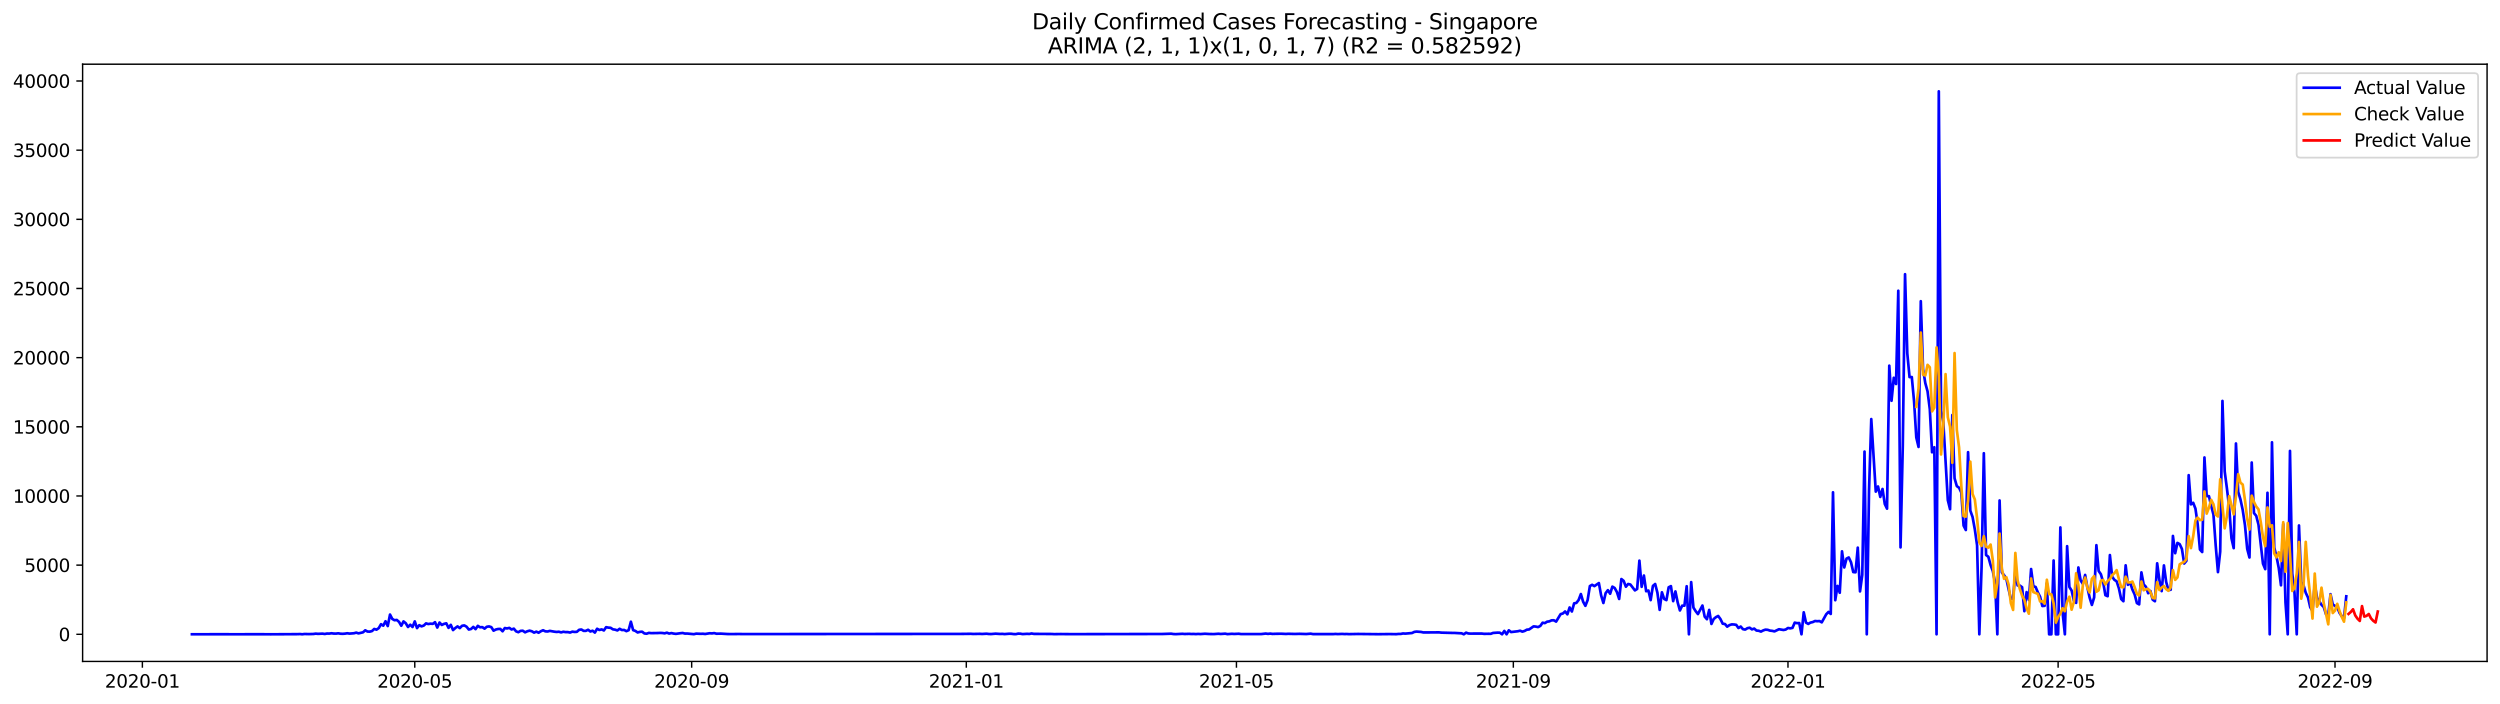 <?xml version="1.0" encoding="utf-8" standalone="no"?>
<!DOCTYPE svg PUBLIC "-//W3C//DTD SVG 1.1//EN"
  "http://www.w3.org/Graphics/SVG/1.1/DTD/svg11.dtd">
<svg xmlns:xlink="http://www.w3.org/1999/xlink" width="1392.412pt" height="392.274pt" viewBox="0 0 1392.412 392.274" xmlns="http://www.w3.org/2000/svg" version="1.1">
 <defs>
  <style type="text/css">*{stroke-linejoin: round; stroke-linecap: butt}</style>
 </defs>
 <g id="figure_1">
  <g id="patch_1">
   <path d="M 0 392.274 
L 1392.412 392.274 
L 1392.412 0 
L 0 0 
z
" style="fill: #ffffff"/>
  </g>
  <g id="axes_1">
   <g id="patch_2">
    <path d="M 46.013 368.396 
L 1385.213 368.396 
L 1385.213 35.755 
L 46.013 35.755 
z
" style="fill: #ffffff"/>
   </g>
   <g id="matplotlib.axis_1">
    <g id="xtick_1">
     <g id="line2d_1">
      <defs>
       <path id="me23652fc75" d="M 0 0 
L 0 3.5 
" style="stroke: #000000; stroke-width: 0.8"/>
      </defs>
      <g>
       <use xlink:href="#me23652fc75" x="79.301" y="368.396" style="stroke: #000000; stroke-width: 0.8"/>
      </g>
     </g>
     <g id="text_1">
      <!-- 2020-01 -->
      <g transform="translate(58.41 382.994)scale(0.1 -0.1)">
       <defs>
        <path id="DejaVuSans-32" d="M 1228 531 
L 3431 531 
L 3431 0 
L 469 0 
L 469 531 
Q 828 903 1448 1529 
Q 2069 2156 2228 2338 
Q 2531 2678 2651 2914 
Q 2772 3150 2772 3378 
Q 2772 3750 2511 3984 
Q 2250 4219 1831 4219 
Q 1534 4219 1204 4116 
Q 875 4013 500 3803 
L 500 4441 
Q 881 4594 1212 4672 
Q 1544 4750 1819 4750 
Q 2544 4750 2975 4387 
Q 3406 4025 3406 3419 
Q 3406 3131 3298 2873 
Q 3191 2616 2906 2266 
Q 2828 2175 2409 1742 
Q 1991 1309 1228 531 
z
" transform="scale(0.016)"/>
        <path id="DejaVuSans-30" d="M 2034 4250 
Q 1547 4250 1301 3770 
Q 1056 3291 1056 2328 
Q 1056 1369 1301 889 
Q 1547 409 2034 409 
Q 2525 409 2770 889 
Q 3016 1369 3016 2328 
Q 3016 3291 2770 3770 
Q 2525 4250 2034 4250 
z
M 2034 4750 
Q 2819 4750 3233 4129 
Q 3647 3509 3647 2328 
Q 3647 1150 3233 529 
Q 2819 -91 2034 -91 
Q 1250 -91 836 529 
Q 422 1150 422 2328 
Q 422 3509 836 4129 
Q 1250 4750 2034 4750 
z
" transform="scale(0.016)"/>
        <path id="DejaVuSans-2d" d="M 313 2009 
L 1997 2009 
L 1997 1497 
L 313 1497 
L 313 2009 
z
" transform="scale(0.016)"/>
        <path id="DejaVuSans-31" d="M 794 531 
L 1825 531 
L 1825 4091 
L 703 3866 
L 703 4441 
L 1819 4666 
L 2450 4666 
L 2450 531 
L 3481 531 
L 3481 0 
L 794 0 
L 794 531 
z
" transform="scale(0.016)"/>
       </defs>
       <use xlink:href="#DejaVuSans-32"/>
       <use xlink:href="#DejaVuSans-30" x="63.623"/>
       <use xlink:href="#DejaVuSans-32" x="127.246"/>
       <use xlink:href="#DejaVuSans-30" x="190.869"/>
       <use xlink:href="#DejaVuSans-2d" x="254.492"/>
       <use xlink:href="#DejaVuSans-30" x="290.576"/>
       <use xlink:href="#DejaVuSans-31" x="354.199"/>
      </g>
     </g>
    </g>
    <g id="xtick_2">
     <g id="line2d_2">
      <g>
       <use xlink:href="#me23652fc75" x="231.013" y="368.396" style="stroke: #000000; stroke-width: 0.8"/>
      </g>
     </g>
     <g id="text_2">
      <!-- 2020-05 -->
      <g transform="translate(210.122 382.994)scale(0.1 -0.1)">
       <defs>
        <path id="DejaVuSans-35" d="M 691 4666 
L 3169 4666 
L 3169 4134 
L 1269 4134 
L 1269 2991 
Q 1406 3038 1543 3061 
Q 1681 3084 1819 3084 
Q 2600 3084 3056 2656 
Q 3513 2228 3513 1497 
Q 3513 744 3044 326 
Q 2575 -91 1722 -91 
Q 1428 -91 1123 -41 
Q 819 9 494 109 
L 494 744 
Q 775 591 1075 516 
Q 1375 441 1709 441 
Q 2250 441 2565 725 
Q 2881 1009 2881 1497 
Q 2881 1984 2565 2268 
Q 2250 2553 1709 2553 
Q 1456 2553 1204 2497 
Q 953 2441 691 2322 
L 691 4666 
z
" transform="scale(0.016)"/>
       </defs>
       <use xlink:href="#DejaVuSans-32"/>
       <use xlink:href="#DejaVuSans-30" x="63.623"/>
       <use xlink:href="#DejaVuSans-32" x="127.246"/>
       <use xlink:href="#DejaVuSans-30" x="190.869"/>
       <use xlink:href="#DejaVuSans-2d" x="254.492"/>
       <use xlink:href="#DejaVuSans-30" x="290.576"/>
       <use xlink:href="#DejaVuSans-35" x="354.199"/>
      </g>
     </g>
    </g>
    <g id="xtick_3">
     <g id="line2d_3">
      <g>
       <use xlink:href="#me23652fc75" x="385.232" y="368.396" style="stroke: #000000; stroke-width: 0.8"/>
      </g>
     </g>
     <g id="text_3">
      <!-- 2020-09 -->
      <g transform="translate(364.341 382.994)scale(0.1 -0.1)">
       <defs>
        <path id="DejaVuSans-39" d="M 703 97 
L 703 672 
Q 941 559 1184 500 
Q 1428 441 1663 441 
Q 2288 441 2617 861 
Q 2947 1281 2994 2138 
Q 2813 1869 2534 1725 
Q 2256 1581 1919 1581 
Q 1219 1581 811 2004 
Q 403 2428 403 3163 
Q 403 3881 828 4315 
Q 1253 4750 1959 4750 
Q 2769 4750 3195 4129 
Q 3622 3509 3622 2328 
Q 3622 1225 3098 567 
Q 2575 -91 1691 -91 
Q 1453 -91 1209 -44 
Q 966 3 703 97 
z
M 1959 2075 
Q 2384 2075 2632 2365 
Q 2881 2656 2881 3163 
Q 2881 3666 2632 3958 
Q 2384 4250 1959 4250 
Q 1534 4250 1286 3958 
Q 1038 3666 1038 3163 
Q 1038 2656 1286 2365 
Q 1534 2075 1959 2075 
z
" transform="scale(0.016)"/>
       </defs>
       <use xlink:href="#DejaVuSans-32"/>
       <use xlink:href="#DejaVuSans-30" x="63.623"/>
       <use xlink:href="#DejaVuSans-32" x="127.246"/>
       <use xlink:href="#DejaVuSans-30" x="190.869"/>
       <use xlink:href="#DejaVuSans-2d" x="254.492"/>
       <use xlink:href="#DejaVuSans-30" x="290.576"/>
       <use xlink:href="#DejaVuSans-39" x="354.199"/>
      </g>
     </g>
    </g>
    <g id="xtick_4">
     <g id="line2d_4">
      <g>
       <use xlink:href="#me23652fc75" x="538.198" y="368.396" style="stroke: #000000; stroke-width: 0.8"/>
      </g>
     </g>
     <g id="text_4">
      <!-- 2021-01 -->
      <g transform="translate(517.306 382.994)scale(0.1 -0.1)">
       <use xlink:href="#DejaVuSans-32"/>
       <use xlink:href="#DejaVuSans-30" x="63.623"/>
       <use xlink:href="#DejaVuSans-32" x="127.246"/>
       <use xlink:href="#DejaVuSans-31" x="190.869"/>
       <use xlink:href="#DejaVuSans-2d" x="254.492"/>
       <use xlink:href="#DejaVuSans-30" x="290.576"/>
       <use xlink:href="#DejaVuSans-31" x="354.199"/>
      </g>
     </g>
    </g>
    <g id="xtick_5">
     <g id="line2d_5">
      <g>
       <use xlink:href="#me23652fc75" x="688.655" y="368.396" style="stroke: #000000; stroke-width: 0.8"/>
      </g>
     </g>
     <g id="text_5">
      <!-- 2021-05 -->
      <g transform="translate(667.764 382.994)scale(0.1 -0.1)">
       <use xlink:href="#DejaVuSans-32"/>
       <use xlink:href="#DejaVuSans-30" x="63.623"/>
       <use xlink:href="#DejaVuSans-32" x="127.246"/>
       <use xlink:href="#DejaVuSans-31" x="190.869"/>
       <use xlink:href="#DejaVuSans-2d" x="254.492"/>
       <use xlink:href="#DejaVuSans-30" x="290.576"/>
       <use xlink:href="#DejaVuSans-35" x="354.199"/>
      </g>
     </g>
    </g>
    <g id="xtick_6">
     <g id="line2d_6">
      <g>
       <use xlink:href="#me23652fc75" x="842.875" y="368.396" style="stroke: #000000; stroke-width: 0.8"/>
      </g>
     </g>
     <g id="text_6">
      <!-- 2021-09 -->
      <g transform="translate(821.983 382.994)scale(0.1 -0.1)">
       <use xlink:href="#DejaVuSans-32"/>
       <use xlink:href="#DejaVuSans-30" x="63.623"/>
       <use xlink:href="#DejaVuSans-32" x="127.246"/>
       <use xlink:href="#DejaVuSans-31" x="190.869"/>
       <use xlink:href="#DejaVuSans-2d" x="254.492"/>
       <use xlink:href="#DejaVuSans-30" x="290.576"/>
       <use xlink:href="#DejaVuSans-39" x="354.199"/>
      </g>
     </g>
    </g>
    <g id="xtick_7">
     <g id="line2d_7">
      <g>
       <use xlink:href="#me23652fc75" x="995.84" y="368.396" style="stroke: #000000; stroke-width: 0.8"/>
      </g>
     </g>
     <g id="text_7">
      <!-- 2022-01 -->
      <g transform="translate(974.949 382.994)scale(0.1 -0.1)">
       <use xlink:href="#DejaVuSans-32"/>
       <use xlink:href="#DejaVuSans-30" x="63.623"/>
       <use xlink:href="#DejaVuSans-32" x="127.246"/>
       <use xlink:href="#DejaVuSans-32" x="190.869"/>
       <use xlink:href="#DejaVuSans-2d" x="254.492"/>
       <use xlink:href="#DejaVuSans-30" x="290.576"/>
       <use xlink:href="#DejaVuSans-31" x="354.199"/>
      </g>
     </g>
    </g>
    <g id="xtick_8">
     <g id="line2d_8">
      <g>
       <use xlink:href="#me23652fc75" x="1146.298" y="368.396" style="stroke: #000000; stroke-width: 0.8"/>
      </g>
     </g>
     <g id="text_8">
      <!-- 2022-05 -->
      <g transform="translate(1125.407 382.994)scale(0.1 -0.1)">
       <use xlink:href="#DejaVuSans-32"/>
       <use xlink:href="#DejaVuSans-30" x="63.623"/>
       <use xlink:href="#DejaVuSans-32" x="127.246"/>
       <use xlink:href="#DejaVuSans-32" x="190.869"/>
       <use xlink:href="#DejaVuSans-2d" x="254.492"/>
       <use xlink:href="#DejaVuSans-30" x="290.576"/>
       <use xlink:href="#DejaVuSans-35" x="354.199"/>
      </g>
     </g>
    </g>
    <g id="xtick_9">
     <g id="line2d_9">
      <g>
       <use xlink:href="#me23652fc75" x="1300.517" y="368.396" style="stroke: #000000; stroke-width: 0.8"/>
      </g>
     </g>
     <g id="text_9">
      <!-- 2022-09 -->
      <g transform="translate(1279.626 382.994)scale(0.1 -0.1)">
       <use xlink:href="#DejaVuSans-32"/>
       <use xlink:href="#DejaVuSans-30" x="63.623"/>
       <use xlink:href="#DejaVuSans-32" x="127.246"/>
       <use xlink:href="#DejaVuSans-32" x="190.869"/>
       <use xlink:href="#DejaVuSans-2d" x="254.492"/>
       <use xlink:href="#DejaVuSans-30" x="290.576"/>
       <use xlink:href="#DejaVuSans-39" x="354.199"/>
      </g>
     </g>
    </g>
   </g>
   <g id="matplotlib.axis_2">
    <g id="ytick_1">
     <g id="line2d_10">
      <defs>
       <path id="mc17cea47cf" d="M 0 0 
L -3.5 0 
" style="stroke: #000000; stroke-width: 0.8"/>
      </defs>
      <g>
       <use xlink:href="#mc17cea47cf" x="46.013" y="353.276" style="stroke: #000000; stroke-width: 0.8"/>
      </g>
     </g>
     <g id="text_10">
      <!-- 0 -->
      <g transform="translate(32.65 357.075)scale(0.1 -0.1)">
       <use xlink:href="#DejaVuSans-30"/>
      </g>
     </g>
    </g>
    <g id="ytick_2">
     <g id="line2d_11">
      <g>
       <use xlink:href="#mc17cea47cf" x="46.013" y="314.755" style="stroke: #000000; stroke-width: 0.8"/>
      </g>
     </g>
     <g id="text_11">
      <!-- 5000 -->
      <g transform="translate(13.562 318.554)scale(0.1 -0.1)">
       <use xlink:href="#DejaVuSans-35"/>
       <use xlink:href="#DejaVuSans-30" x="63.623"/>
       <use xlink:href="#DejaVuSans-30" x="127.246"/>
       <use xlink:href="#DejaVuSans-30" x="190.869"/>
      </g>
     </g>
    </g>
    <g id="ytick_3">
     <g id="line2d_12">
      <g>
       <use xlink:href="#mc17cea47cf" x="46.013" y="276.235" style="stroke: #000000; stroke-width: 0.8"/>
      </g>
     </g>
     <g id="text_12">
      <!-- 10000 -->
      <g transform="translate(7.2 280.034)scale(0.1 -0.1)">
       <use xlink:href="#DejaVuSans-31"/>
       <use xlink:href="#DejaVuSans-30" x="63.623"/>
       <use xlink:href="#DejaVuSans-30" x="127.246"/>
       <use xlink:href="#DejaVuSans-30" x="190.869"/>
       <use xlink:href="#DejaVuSans-30" x="254.492"/>
      </g>
     </g>
    </g>
    <g id="ytick_4">
     <g id="line2d_13">
      <g>
       <use xlink:href="#mc17cea47cf" x="46.013" y="237.715" style="stroke: #000000; stroke-width: 0.8"/>
      </g>
     </g>
     <g id="text_13">
      <!-- 15000 -->
      <g transform="translate(7.2 241.514)scale(0.1 -0.1)">
       <use xlink:href="#DejaVuSans-31"/>
       <use xlink:href="#DejaVuSans-35" x="63.623"/>
       <use xlink:href="#DejaVuSans-30" x="127.246"/>
       <use xlink:href="#DejaVuSans-30" x="190.869"/>
       <use xlink:href="#DejaVuSans-30" x="254.492"/>
      </g>
     </g>
    </g>
    <g id="ytick_5">
     <g id="line2d_14">
      <g>
       <use xlink:href="#mc17cea47cf" x="46.013" y="199.194" style="stroke: #000000; stroke-width: 0.8"/>
      </g>
     </g>
     <g id="text_14">
      <!-- 20000 -->
      <g transform="translate(7.2 202.993)scale(0.1 -0.1)">
       <use xlink:href="#DejaVuSans-32"/>
       <use xlink:href="#DejaVuSans-30" x="63.623"/>
       <use xlink:href="#DejaVuSans-30" x="127.246"/>
       <use xlink:href="#DejaVuSans-30" x="190.869"/>
       <use xlink:href="#DejaVuSans-30" x="254.492"/>
      </g>
     </g>
    </g>
    <g id="ytick_6">
     <g id="line2d_15">
      <g>
       <use xlink:href="#mc17cea47cf" x="46.013" y="160.674" style="stroke: #000000; stroke-width: 0.8"/>
      </g>
     </g>
     <g id="text_15">
      <!-- 25000 -->
      <g transform="translate(7.2 164.473)scale(0.1 -0.1)">
       <use xlink:href="#DejaVuSans-32"/>
       <use xlink:href="#DejaVuSans-35" x="63.623"/>
       <use xlink:href="#DejaVuSans-30" x="127.246"/>
       <use xlink:href="#DejaVuSans-30" x="190.869"/>
       <use xlink:href="#DejaVuSans-30" x="254.492"/>
      </g>
     </g>
    </g>
    <g id="ytick_7">
     <g id="line2d_16">
      <g>
       <use xlink:href="#mc17cea47cf" x="46.013" y="122.154" style="stroke: #000000; stroke-width: 0.8"/>
      </g>
     </g>
     <g id="text_16">
      <!-- 30000 -->
      <g transform="translate(7.2 125.953)scale(0.1 -0.1)">
       <defs>
        <path id="DejaVuSans-33" d="M 2597 2516 
Q 3050 2419 3304 2112 
Q 3559 1806 3559 1356 
Q 3559 666 3084 287 
Q 2609 -91 1734 -91 
Q 1441 -91 1130 -33 
Q 819 25 488 141 
L 488 750 
Q 750 597 1062 519 
Q 1375 441 1716 441 
Q 2309 441 2620 675 
Q 2931 909 2931 1356 
Q 2931 1769 2642 2001 
Q 2353 2234 1838 2234 
L 1294 2234 
L 1294 2753 
L 1863 2753 
Q 2328 2753 2575 2939 
Q 2822 3125 2822 3475 
Q 2822 3834 2567 4026 
Q 2313 4219 1838 4219 
Q 1578 4219 1281 4162 
Q 984 4106 628 3988 
L 628 4550 
Q 988 4650 1302 4700 
Q 1616 4750 1894 4750 
Q 2613 4750 3031 4423 
Q 3450 4097 3450 3541 
Q 3450 3153 3228 2886 
Q 3006 2619 2597 2516 
z
" transform="scale(0.016)"/>
       </defs>
       <use xlink:href="#DejaVuSans-33"/>
       <use xlink:href="#DejaVuSans-30" x="63.623"/>
       <use xlink:href="#DejaVuSans-30" x="127.246"/>
       <use xlink:href="#DejaVuSans-30" x="190.869"/>
       <use xlink:href="#DejaVuSans-30" x="254.492"/>
      </g>
     </g>
    </g>
    <g id="ytick_8">
     <g id="line2d_17">
      <g>
       <use xlink:href="#mc17cea47cf" x="46.013" y="83.633" style="stroke: #000000; stroke-width: 0.8"/>
      </g>
     </g>
     <g id="text_17">
      <!-- 35000 -->
      <g transform="translate(7.2 87.432)scale(0.1 -0.1)">
       <use xlink:href="#DejaVuSans-33"/>
       <use xlink:href="#DejaVuSans-35" x="63.623"/>
       <use xlink:href="#DejaVuSans-30" x="127.246"/>
       <use xlink:href="#DejaVuSans-30" x="190.869"/>
       <use xlink:href="#DejaVuSans-30" x="254.492"/>
      </g>
     </g>
    </g>
    <g id="ytick_9">
     <g id="line2d_18">
      <g>
       <use xlink:href="#mc17cea47cf" x="46.013" y="45.113" style="stroke: #000000; stroke-width: 0.8"/>
      </g>
     </g>
     <g id="text_18">
      <!-- 40000 -->
      <g transform="translate(7.2 48.912)scale(0.1 -0.1)">
       <defs>
        <path id="DejaVuSans-34" d="M 2419 4116 
L 825 1625 
L 2419 1625 
L 2419 4116 
z
M 2253 4666 
L 3047 4666 
L 3047 1625 
L 3713 1625 
L 3713 1100 
L 3047 1100 
L 3047 0 
L 2419 0 
L 2419 1100 
L 313 1100 
L 313 1709 
L 2253 4666 
z
" transform="scale(0.016)"/>
       </defs>
       <use xlink:href="#DejaVuSans-34"/>
       <use xlink:href="#DejaVuSans-30" x="63.623"/>
       <use xlink:href="#DejaVuSans-30" x="127.246"/>
       <use xlink:href="#DejaVuSans-30" x="190.869"/>
       <use xlink:href="#DejaVuSans-30" x="254.492"/>
      </g>
     </g>
    </g>
   </g>
   <g id="line2d_19">
    <path d="M 106.885 353.268 
L 123.185 353.245 
L 126.946 353.252 
L 130.708 353.26 
L 145.753 353.245 
L 150.769 353.276 
L 165.815 353.198 
L 167.068 353.137 
L 168.322 353.276 
L 169.576 353.106 
L 172.084 353.168 
L 174.591 353.098 
L 175.845 352.913 
L 177.099 353.029 
L 179.607 352.913 
L 180.86 353.098 
L 182.114 352.859 
L 183.368 352.898 
L 184.622 352.713 
L 185.876 352.875 
L 187.129 352.898 
L 188.383 352.736 
L 189.637 352.952 
L 190.891 353.006 
L 192.145 352.913 
L 193.398 352.705 
L 194.652 352.898 
L 197.16 352.698 
L 198.414 352.351 
L 199.668 352.767 
L 202.175 352.182 
L 203.429 351.064 
L 204.683 351.75 
L 205.937 351.804 
L 207.19 351.48 
L 208.444 350.302 
L 209.698 350.702 
L 210.952 349.832 
L 212.206 347.667 
L 213.46 348.476 
L 214.713 346.018 
L 215.967 348.684 
L 217.221 342.29 
L 218.475 344.716 
L 219.729 345.448 
L 220.982 345.286 
L 222.236 346.365 
L 223.49 348.514 
L 224.744 346.103 
L 225.998 347.12 
L 227.251 349.208 
L 228.505 347.96 
L 229.759 349.208 
L 231.013 346.095 
L 232.267 349.832 
L 233.521 348.214 
L 234.774 348.861 
L 236.028 348.407 
L 237.282 347.205 
L 238.536 347.567 
L 239.79 347.359 
L 241.043 347.474 
L 242.297 346.527 
L 243.551 349.531 
L 244.805 346.735 
L 246.059 348.075 
L 247.313 347.482 
L 248.566 347.166 
L 249.82 349.693 
L 251.074 348.021 
L 252.328 350.926 
L 253.582 349.801 
L 254.835 348.884 
L 256.089 349.824 
L 257.343 348.545 
L 258.597 348.329 
L 259.851 349.054 
L 261.104 350.625 
L 262.358 350.325 
L 263.612 349.169 
L 264.866 350.402 
L 266.12 348.568 
L 267.374 349.377 
L 268.627 349.285 
L 269.881 350.132 
L 271.135 349.084 
L 272.389 348.892 
L 273.643 349.292 
L 274.896 351.265 
L 276.15 350.625 
L 277.404 350.325 
L 278.658 350.302 
L 279.912 351.596 
L 281.166 349.801 
L 282.419 350.024 
L 283.673 349.709 
L 284.927 350.602 
L 286.181 350.14 
L 287.435 351.627 
L 288.688 352.112 
L 289.942 351.373 
L 291.196 351.296 
L 292.45 352.182 
L 293.704 351.596 
L 294.958 351.257 
L 296.211 351.596 
L 297.465 352.359 
L 298.719 351.804 
L 299.973 352.405 
L 301.227 351.588 
L 302.48 351.034 
L 303.734 351.635 
L 304.988 351.719 
L 306.242 351.38 
L 308.749 351.827 
L 310.003 351.974 
L 311.257 351.85 
L 312.511 352.228 
L 313.765 351.866 
L 315.019 352.066 
L 316.272 352.058 
L 317.526 352.312 
L 318.78 351.804 
L 320.034 351.974 
L 321.288 351.904 
L 322.541 350.795 
L 323.795 350.602 
L 325.049 351.365 
L 326.303 351.365 
L 327.557 350.756 
L 328.811 351.719 
L 330.064 351.296 
L 331.318 352.328 
L 332.572 350.202 
L 333.826 350.887 
L 335.08 350.548 
L 336.333 351.141 
L 337.587 349.323 
L 338.841 349.57 
L 340.095 349.662 
L 341.349 350.51 
L 342.602 350.702 
L 343.856 351.134 
L 345.11 350.225 
L 346.364 350.91 
L 347.618 350.864 
L 348.872 351.534 
L 350.125 351.003 
L 351.379 346.28 
L 352.633 350.957 
L 353.887 351.411 
L 355.141 352.259 
L 356.394 351.927 
L 357.648 351.827 
L 358.902 352.806 
L 360.156 352.952 
L 361.41 352.49 
L 362.664 352.636 
L 366.425 352.574 
L 367.679 352.505 
L 368.933 352.559 
L 370.186 352.752 
L 371.44 352.374 
L 372.694 352.89 
L 373.948 352.605 
L 375.202 352.883 
L 376.455 353.037 
L 378.963 352.682 
L 380.217 352.551 
L 381.471 352.883 
L 382.725 352.859 
L 386.486 353.214 
L 387.74 352.906 
L 390.247 353.014 
L 391.501 352.967 
L 392.755 353.106 
L 395.263 352.698 
L 396.517 352.79 
L 397.77 352.613 
L 399.024 352.952 
L 401.532 352.906 
L 405.293 353.137 
L 407.801 353.16 
L 411.562 353.114 
L 414.07 353.16 
L 417.831 353.16 
L 535.69 353.067 
L 540.705 353.006 
L 541.959 353.091 
L 545.721 353.021 
L 546.974 353.098 
L 549.482 352.952 
L 550.736 353.106 
L 551.99 353.145 
L 554.497 352.929 
L 557.005 353.091 
L 558.259 353.044 
L 559.513 353.168 
L 562.02 352.967 
L 563.274 352.983 
L 564.528 353.16 
L 565.782 353.198 
L 567.035 352.906 
L 568.289 352.937 
L 569.543 353.168 
L 572.051 353.014 
L 573.304 353.091 
L 574.558 352.829 
L 575.812 353.052 
L 585.843 353.106 
L 587.096 353.191 
L 590.858 353.137 
L 593.366 353.168 
L 597.127 353.191 
L 647.28 353.114 
L 652.295 352.944 
L 653.549 353.137 
L 654.802 353.198 
L 658.564 353.006 
L 659.818 353.114 
L 662.325 353.029 
L 663.579 353.121 
L 664.833 353.083 
L 666.087 353.168 
L 667.341 353.067 
L 668.594 353.152 
L 671.102 352.975 
L 673.61 353.121 
L 676.117 353.16 
L 678.625 352.975 
L 679.879 353.098 
L 682.386 352.929 
L 683.64 353.183 
L 686.148 353.006 
L 687.402 353.091 
L 689.909 352.975 
L 691.163 353.145 
L 702.447 353.152 
L 704.955 352.875 
L 706.209 353.037 
L 707.463 352.898 
L 708.717 353.06 
L 711.224 352.983 
L 713.732 352.967 
L 716.239 353.083 
L 717.493 352.998 
L 721.255 353.091 
L 723.762 353.021 
L 727.524 353.137 
L 730.031 352.929 
L 731.285 353.175 
L 735.047 353.168 
L 738.808 353.175 
L 742.57 353.175 
L 743.823 353.083 
L 745.077 353.168 
L 747.585 353.067 
L 748.839 353.152 
L 750.092 353.114 
L 751.346 353.191 
L 756.361 353.098 
L 767.646 353.222 
L 773.915 353.152 
L 777.676 353.214 
L 778.93 353.075 
L 780.184 353.075 
L 781.438 352.813 
L 782.692 352.906 
L 786.453 352.567 
L 787.707 351.95 
L 788.961 351.773 
L 791.468 351.966 
L 792.722 352.251 
L 796.484 352.235 
L 801.499 352.205 
L 802.753 352.351 
L 805.26 352.42 
L 809.022 352.521 
L 810.276 352.528 
L 812.783 352.675 
L 814.037 352.721 
L 815.291 353.276 
L 816.545 352.374 
L 817.798 352.821 
L 819.052 352.898 
L 821.56 352.867 
L 825.321 352.867 
L 826.575 353.029 
L 829.083 352.99 
L 830.337 353.006 
L 831.59 352.521 
L 834.098 352.351 
L 835.352 352.382 
L 836.606 353.276 
L 837.859 351.403 
L 839.113 353.276 
L 840.367 351.057 
L 841.621 352.035 
L 845.382 351.588 
L 846.636 351.28 
L 847.89 351.804 
L 849.144 351.419 
L 850.398 350.718 
L 851.651 350.587 
L 854.159 348.861 
L 855.413 349 
L 856.667 349.269 
L 857.921 348.599 
L 859.174 346.827 
L 860.428 347.058 
L 861.682 346.265 
L 862.936 346.072 
L 864.19 345.502 
L 865.443 345.479 
L 866.697 346.211 
L 869.205 342.051 
L 870.459 341.689 
L 871.712 340.564 
L 872.966 342.159 
L 874.22 338.337 
L 875.474 340.587 
L 876.728 336.049 
L 877.982 335.803 
L 879.235 334.185 
L 880.489 330.864 
L 881.743 335.125 
L 882.997 337.428 
L 884.251 334.208 
L 885.504 326.419 
L 886.758 325.718 
L 888.012 326.442 
L 890.52 324.747 
L 891.774 331.635 
L 893.027 335.841 
L 894.281 330.348 
L 895.535 328.7 
L 896.789 330.687 
L 898.043 326.735 
L 899.296 327.482 
L 900.55 329.716 
L 901.804 333.607 
L 903.058 322.505 
L 904.312 323.522 
L 905.566 326.781 
L 906.819 325.256 
L 908.073 325.556 
L 910.581 328.823 
L 911.835 328.029 
L 913.088 312.259 
L 914.342 326.835 
L 915.596 320.549 
L 916.85 329.3 
L 918.104 328.908 
L 919.357 334.246 
L 920.611 326.342 
L 921.865 325.271 
L 923.119 330.14 
L 924.373 339.662 
L 925.627 329.894 
L 926.88 333.607 
L 928.134 334.246 
L 929.388 327.105 
L 930.642 326.458 
L 931.896 334.817 
L 933.149 329.401 
L 934.403 335.525 
L 935.657 340.001 
L 936.911 337.336 
L 938.165 337.336 
L 939.419 326.512 
L 940.672 353.276 
L 941.926 324.216 
L 943.18 338.399 
L 944.434 340.41 
L 945.688 342.02 
L 948.195 337.259 
L 949.449 343.453 
L 950.703 344.878 
L 951.957 339.709 
L 953.21 347.521 
L 954.464 344.778 
L 955.718 343.73 
L 956.972 343.075 
L 958.226 344.793 
L 959.48 347.374 
L 960.733 347.551 
L 961.987 349.023 
L 963.241 348.175 
L 964.495 347.767 
L 965.749 347.813 
L 967.002 348.021 
L 968.256 349.778 
L 969.51 348.969 
L 970.764 350.425 
L 972.018 350.664 
L 973.272 349.87 
L 974.525 349.624 
L 975.779 350.541 
L 977.033 350.101 
L 978.287 351.188 
L 979.541 351.311 
L 980.794 351.773 
L 982.048 351.118 
L 983.302 350.695 
L 984.556 350.795 
L 985.81 351.234 
L 987.063 351.365 
L 988.317 351.665 
L 990.825 350.464 
L 993.333 350.88 
L 994.586 350.625 
L 995.84 349.762 
L 997.094 349.97 
L 998.348 349.701 
L 999.602 346.789 
L 1000.855 347.074 
L 1002.109 347.012 
L 1003.363 353.276 
L 1004.617 341.041 
L 1005.871 346.766 
L 1007.125 347.497 
L 1008.378 346.758 
L 1009.632 346.481 
L 1010.886 345.88 
L 1012.14 345.995 
L 1013.394 345.91 
L 1014.647 346.627 
L 1017.155 342.12 
L 1018.409 340.833 
L 1019.663 341.935 
L 1020.916 274.201 
L 1022.17 334.3 
L 1023.424 326.342 
L 1024.678 330.148 
L 1025.932 307.082 
L 1027.186 316.049 
L 1028.439 311.142 
L 1029.693 310.487 
L 1030.947 313.16 
L 1032.201 318.623 
L 1033.455 318.754 
L 1034.708 305.017 
L 1035.962 329.385 
L 1037.216 320.171 
L 1038.47 251.52 
L 1039.724 353.276 
L 1040.978 273.23 
L 1042.231 233.416 
L 1044.739 273.816 
L 1045.993 270.95 
L 1047.247 276.774 
L 1048.5 272.344 
L 1049.754 280.703 
L 1051.008 283.307 
L 1052.262 203.663 
L 1053.516 223.208 
L 1054.77 210.404 
L 1056.023 213.878 
L 1057.277 161.937 
L 1058.531 304.871 
L 1059.785 248.323 
L 1061.039 152.723 
L 1062.292 196.791 
L 1063.546 210.034 
L 1064.8 210.003 
L 1066.054 223.408 
L 1067.308 243.662 
L 1068.561 248.932 
L 1069.815 167.762 
L 1071.069 205.673 
L 1072.323 213.354 
L 1073.577 217.961 
L 1074.831 227.9 
L 1076.084 251.905 
L 1077.338 249.117 
L 1078.592 353.276 
L 1079.846 50.876 
L 1081.1 228.739 
L 1082.353 235.057 
L 1084.861 278.538 
L 1086.115 283.615 
L 1087.369 231.158 
L 1088.623 266.389 
L 1089.876 270.742 
L 1091.13 271.659 
L 1092.384 274.355 
L 1093.638 292.729 
L 1094.892 295.202 
L 1096.145 251.844 
L 1097.399 284.401 
L 1098.653 287.96 
L 1099.907 294.848 
L 1101.161 303.708 
L 1102.414 353.276 
L 1103.668 315.926 
L 1104.922 252.437 
L 1106.176 309.139 
L 1107.43 310.094 
L 1108.684 314.678 
L 1109.937 318.122 
L 1111.191 324.439 
L 1112.445 353.276 
L 1113.699 278.739 
L 1114.953 318.861 
L 1116.206 320.387 
L 1117.46 322.351 
L 1118.714 328.168 
L 1119.968 333.453 
L 1121.222 333.491 
L 1122.476 318.207 
L 1123.729 326.042 
L 1124.983 326.149 
L 1126.237 327.051 
L 1127.491 340.41 
L 1128.745 329.786 
L 1129.998 334.169 
L 1131.252 316.928 
L 1132.506 326.527 
L 1133.76 326.928 
L 1135.014 329.971 
L 1136.267 332.405 
L 1137.521 337.528 
L 1138.775 337.421 
L 1140.029 324.863 
L 1141.283 353.276 
L 1142.537 353.276 
L 1143.79 312.167 
L 1145.044 353.276 
L 1146.298 353.276 
L 1147.552 293.754 
L 1148.806 341.18 
L 1150.059 353.276 
L 1151.313 304.193 
L 1152.567 326.928 
L 1153.821 328.915 
L 1155.075 334.609 
L 1156.329 335.78 
L 1157.582 316.057 
L 1158.836 323.307 
L 1160.09 325.194 
L 1161.344 320.217 
L 1162.598 327.213 
L 1163.851 332.852 
L 1165.105 336.92 
L 1166.359 332.752 
L 1167.613 303.646 
L 1168.867 318.006 
L 1170.121 319.824 
L 1171.374 324.193 
L 1172.628 331.496 
L 1173.882 332.082 
L 1175.136 309.154 
L 1176.39 321.173 
L 1177.643 322.952 
L 1178.897 323.769 
L 1180.151 327.675 
L 1181.405 333.622 
L 1182.659 334.87 
L 1183.912 314.871 
L 1185.166 325.718 
L 1186.42 324.424 
L 1187.674 328.368 
L 1188.928 331.095 
L 1190.182 335.895 
L 1191.435 336.619 
L 1192.689 318.784 
L 1193.943 325.525 
L 1195.197 326.843 
L 1196.451 330.402 
L 1197.704 329.177 
L 1198.958 333.992 
L 1200.212 334.87 
L 1201.466 313.754 
L 1202.72 323.183 
L 1203.974 329.239 
L 1205.227 314.917 
L 1206.481 324.139 
L 1207.735 328.63 
L 1208.989 328.468 
L 1210.243 298.507 
L 1211.496 308.114 
L 1212.75 302.382 
L 1214.004 303.076 
L 1215.258 305.757 
L 1216.512 313.861 
L 1217.765 312.375 
L 1219.019 264.648 
L 1220.273 280.919 
L 1221.527 280.048 
L 1222.781 283.269 
L 1224.035 292.013 
L 1225.288 306.073 
L 1226.542 307.467 
L 1227.796 254.787 
L 1229.05 276.32 
L 1230.304 276.35 
L 1231.557 281.751 
L 1232.811 286.566 
L 1234.065 303.792 
L 1235.319 318.646 
L 1236.573 307.213 
L 1237.827 223.308 
L 1239.08 262.583 
L 1240.334 272.183 
L 1241.588 282.76 
L 1242.842 299.755 
L 1244.096 305.302 
L 1245.349 247.006 
L 1246.603 273.978 
L 1247.857 278.169 
L 1249.111 284.07 
L 1250.365 292.498 
L 1251.618 305.703 
L 1252.872 310.51 
L 1254.126 257.599 
L 1255.38 285.765 
L 1256.634 287.29 
L 1257.888 292.121 
L 1260.395 313.939 
L 1261.649 316.997 
L 1262.903 274.463 
L 1264.157 353.276 
L 1265.41 246.351 
L 1266.664 304.971 
L 1267.918 309.878 
L 1269.172 316.311 
L 1270.426 325.995 
L 1271.68 291.913 
L 1272.933 335.518 
L 1274.187 353.276 
L 1275.441 251.143 
L 1276.695 319.354 
L 1277.949 329.986 
L 1279.202 353.276 
L 1280.456 292.668 
L 1281.71 324.293 
L 1282.964 325.903 
L 1284.218 330.132 
L 1285.472 332.783 
L 1286.725 338.245 
L 1287.979 340.225 
L 1289.233 325.333 
L 1290.487 332.898 
L 1292.994 336.85 
L 1294.248 338.091 
L 1295.502 342.12 
L 1296.756 342.413 
L 1298.01 330.934 
L 1299.263 336.681 
L 1301.771 338.268 
L 1303.025 341.342 
L 1304.279 343.191 
L 1305.533 344.216 
L 1306.786 332.128 
L 1306.786 332.128 
" clip-path="url(#pa6eba8445e)" style="fill: none; stroke: #0000ff; stroke-width: 1.5; stroke-linecap: square"/>
   </g>
   <g id="line2d_20">
    <path d="M 1067.308 226.569 
L 1068.561 216.267 
L 1069.815 185.225 
L 1071.069 208.678 
L 1072.323 209.12 
L 1073.577 203.195 
L 1074.831 204.541 
L 1076.084 229.115 
L 1077.338 227.07 
L 1078.592 193.501 
L 1079.846 209.584 
L 1081.1 253.122 
L 1082.353 236.8 
L 1083.607 208.384 
L 1084.861 232.376 
L 1086.115 237.631 
L 1087.369 257.767 
L 1088.623 196.658 
L 1089.876 239.466 
L 1091.13 249.161 
L 1092.384 270.697 
L 1093.638 287.435 
L 1094.892 287.753 
L 1096.145 278.829 
L 1097.399 257.142 
L 1098.653 275.163 
L 1099.907 278.201 
L 1101.161 288.646 
L 1102.414 302.122 
L 1103.668 304.082 
L 1104.922 298.636 
L 1106.176 304.462 
L 1107.43 305.027 
L 1108.684 303.301 
L 1109.937 312.14 
L 1111.191 332.721 
L 1112.445 324.81 
L 1113.699 297.178 
L 1114.953 316.76 
L 1116.206 322.382 
L 1117.46 321.479 
L 1118.714 325.551 
L 1119.968 335.92 
L 1121.222 339.711 
L 1122.476 307.977 
L 1123.729 323.262 
L 1124.983 328.044 
L 1126.237 331.772 
L 1127.491 334.041 
L 1128.745 338.805 
L 1129.998 341.813 
L 1131.252 322.205 
L 1132.506 329.778 
L 1135.014 330.78 
L 1136.267 335.001 
L 1137.521 334.872 
L 1138.775 336.224 
L 1140.029 322.903 
L 1141.283 330.887 
L 1142.537 331.03 
L 1143.79 336.018 
L 1145.044 346.757 
L 1146.298 343.694 
L 1147.552 341.779 
L 1148.806 338.774 
L 1150.059 340.407 
L 1151.313 335.095 
L 1152.567 332.344 
L 1153.821 339.586 
L 1155.075 335.277 
L 1156.329 319.301 
L 1157.582 325.873 
L 1158.836 338.464 
L 1160.09 325.709 
L 1161.344 321.71 
L 1162.598 327.399 
L 1163.851 330.003 
L 1165.105 322.407 
L 1166.359 320.865 
L 1167.613 329.592 
L 1168.867 328.781 
L 1170.121 323.388 
L 1171.374 323.022 
L 1172.628 325.54 
L 1173.882 323.531 
L 1175.136 322.559 
L 1176.39 320.32 
L 1177.643 319.257 
L 1178.897 317.547 
L 1180.151 322.601 
L 1181.405 326.993 
L 1182.659 327.085 
L 1183.912 321.202 
L 1185.166 324.335 
L 1186.42 324.428 
L 1187.674 323.914 
L 1188.928 327.061 
L 1190.182 330.748 
L 1191.435 331.639 
L 1192.689 323.881 
L 1193.943 328.739 
L 1195.197 328.195 
L 1196.451 328.017 
L 1197.704 329.724 
L 1198.958 333.038 
L 1200.212 333.287 
L 1201.466 324.268 
L 1202.72 328.613 
L 1203.974 327.241 
L 1205.227 326.416 
L 1206.481 328.15 
L 1207.735 329.055 
L 1208.989 327.164 
L 1210.243 317.528 
L 1211.496 322.976 
L 1212.75 321.609 
L 1214.004 314.323 
L 1215.258 313.533 
L 1216.512 312.981 
L 1217.765 311.373 
L 1219.019 298.568 
L 1220.273 305.275 
L 1221.527 298.693 
L 1222.781 289.836 
L 1224.035 288.292 
L 1225.288 289.665 
L 1226.542 289.472 
L 1227.796 273.73 
L 1229.05 286.055 
L 1230.304 282.742 
L 1231.557 278.397 
L 1232.811 280.841 
L 1234.065 286.6 
L 1235.319 287.667 
L 1236.573 266.966 
L 1237.827 281.698 
L 1239.08 294.282 
L 1240.334 287.373 
L 1241.588 276.315 
L 1244.096 286.471 
L 1245.349 276.227 
L 1246.603 264.081 
L 1247.857 268.85 
L 1249.111 269.855 
L 1250.365 278.546 
L 1251.618 288.883 
L 1252.872 294.939 
L 1254.126 276.069 
L 1255.38 279.565 
L 1256.634 282.119 
L 1257.888 283.646 
L 1259.141 290.647 
L 1260.395 299.145 
L 1261.649 304.183 
L 1262.903 282.653 
L 1264.157 293.347 
L 1265.41 292.595 
L 1266.664 308.255 
L 1267.918 310.435 
L 1269.172 307.601 
L 1270.426 312.46 
L 1271.68 290.859 
L 1272.933 318.435 
L 1274.187 291.336 
L 1275.441 308.513 
L 1276.695 329.137 
L 1277.949 327.622 
L 1279.202 319.402 
L 1280.456 301.867 
L 1281.71 333.445 
L 1282.964 326.299 
L 1284.218 301.81 
L 1285.472 320.697 
L 1286.725 331.783 
L 1287.979 344.51 
L 1289.233 319.459 
L 1290.487 337.894 
L 1291.741 335.454 
L 1292.994 327.319 
L 1294.248 335.999 
L 1296.756 347.725 
L 1298.01 331.365 
L 1299.263 341.426 
L 1300.517 340.086 
L 1301.771 336.313 
L 1303.025 340.306 
L 1304.279 343.592 
L 1305.533 346.255 
L 1306.786 335.525 
L 1306.786 335.525 
" clip-path="url(#pa6eba8445e)" style="fill: none; stroke: #ffa500; stroke-width: 1.5; stroke-linecap: square"/>
   </g>
   <g id="line2d_21">
    <path d="M 1308.04 341.947 
L 1309.294 340.858 
L 1310.548 339.355 
L 1311.802 342.776 
L 1313.055 344.596 
L 1314.309 345.83 
L 1315.563 337.585 
L 1316.817 343.419 
L 1318.071 343.002 
L 1319.325 341.986 
L 1320.578 344.418 
L 1321.832 345.781 
L 1323.086 346.702 
L 1324.34 340.603 
" clip-path="url(#pa6eba8445e)" style="fill: none; stroke: #ff0000; stroke-width: 1.5; stroke-linecap: square"/>
   </g>
   <g id="patch_3">
    <path d="M 46.013 368.396 
L 46.013 35.755 
" style="fill: none; stroke: #000000; stroke-width: 0.8; stroke-linejoin: miter; stroke-linecap: square"/>
   </g>
   <g id="patch_4">
    <path d="M 1385.213 368.396 
L 1385.213 35.755 
" style="fill: none; stroke: #000000; stroke-width: 0.8; stroke-linejoin: miter; stroke-linecap: square"/>
   </g>
   <g id="patch_5">
    <path d="M 46.013 368.396 
L 1385.213 368.396 
" style="fill: none; stroke: #000000; stroke-width: 0.8; stroke-linejoin: miter; stroke-linecap: square"/>
   </g>
   <g id="patch_6">
    <path d="M 46.013 35.755 
L 1385.213 35.755 
" style="fill: none; stroke: #000000; stroke-width: 0.8; stroke-linejoin: miter; stroke-linecap: square"/>
   </g>
   <g id="text_19">
    <!-- Daily Confirmed Cases Forecasting - Singapore -->
    <g transform="translate(574.844 16.318)scale(0.12 -0.12)">
     <defs>
      <path id="DejaVuSans-44" d="M 1259 4147 
L 1259 519 
L 2022 519 
Q 2988 519 3436 956 
Q 3884 1394 3884 2338 
Q 3884 3275 3436 3711 
Q 2988 4147 2022 4147 
L 1259 4147 
z
M 628 4666 
L 1925 4666 
Q 3281 4666 3915 4102 
Q 4550 3538 4550 2338 
Q 4550 1131 3912 565 
Q 3275 0 1925 0 
L 628 0 
L 628 4666 
z
" transform="scale(0.016)"/>
      <path id="DejaVuSans-61" d="M 2194 1759 
Q 1497 1759 1228 1600 
Q 959 1441 959 1056 
Q 959 750 1161 570 
Q 1363 391 1709 391 
Q 2188 391 2477 730 
Q 2766 1069 2766 1631 
L 2766 1759 
L 2194 1759 
z
M 3341 1997 
L 3341 0 
L 2766 0 
L 2766 531 
Q 2569 213 2275 61 
Q 1981 -91 1556 -91 
Q 1019 -91 701 211 
Q 384 513 384 1019 
Q 384 1609 779 1909 
Q 1175 2209 1959 2209 
L 2766 2209 
L 2766 2266 
Q 2766 2663 2505 2880 
Q 2244 3097 1772 3097 
Q 1472 3097 1187 3025 
Q 903 2953 641 2809 
L 641 3341 
Q 956 3463 1253 3523 
Q 1550 3584 1831 3584 
Q 2591 3584 2966 3190 
Q 3341 2797 3341 1997 
z
" transform="scale(0.016)"/>
      <path id="DejaVuSans-69" d="M 603 3500 
L 1178 3500 
L 1178 0 
L 603 0 
L 603 3500 
z
M 603 4863 
L 1178 4863 
L 1178 4134 
L 603 4134 
L 603 4863 
z
" transform="scale(0.016)"/>
      <path id="DejaVuSans-6c" d="M 603 4863 
L 1178 4863 
L 1178 0 
L 603 0 
L 603 4863 
z
" transform="scale(0.016)"/>
      <path id="DejaVuSans-79" d="M 2059 -325 
Q 1816 -950 1584 -1140 
Q 1353 -1331 966 -1331 
L 506 -1331 
L 506 -850 
L 844 -850 
Q 1081 -850 1212 -737 
Q 1344 -625 1503 -206 
L 1606 56 
L 191 3500 
L 800 3500 
L 1894 763 
L 2988 3500 
L 3597 3500 
L 2059 -325 
z
" transform="scale(0.016)"/>
      <path id="DejaVuSans-20" transform="scale(0.016)"/>
      <path id="DejaVuSans-43" d="M 4122 4306 
L 4122 3641 
Q 3803 3938 3442 4084 
Q 3081 4231 2675 4231 
Q 1875 4231 1450 3742 
Q 1025 3253 1025 2328 
Q 1025 1406 1450 917 
Q 1875 428 2675 428 
Q 3081 428 3442 575 
Q 3803 722 4122 1019 
L 4122 359 
Q 3791 134 3420 21 
Q 3050 -91 2638 -91 
Q 1578 -91 968 557 
Q 359 1206 359 2328 
Q 359 3453 968 4101 
Q 1578 4750 2638 4750 
Q 3056 4750 3426 4639 
Q 3797 4528 4122 4306 
z
" transform="scale(0.016)"/>
      <path id="DejaVuSans-6f" d="M 1959 3097 
Q 1497 3097 1228 2736 
Q 959 2375 959 1747 
Q 959 1119 1226 758 
Q 1494 397 1959 397 
Q 2419 397 2687 759 
Q 2956 1122 2956 1747 
Q 2956 2369 2687 2733 
Q 2419 3097 1959 3097 
z
M 1959 3584 
Q 2709 3584 3137 3096 
Q 3566 2609 3566 1747 
Q 3566 888 3137 398 
Q 2709 -91 1959 -91 
Q 1206 -91 779 398 
Q 353 888 353 1747 
Q 353 2609 779 3096 
Q 1206 3584 1959 3584 
z
" transform="scale(0.016)"/>
      <path id="DejaVuSans-6e" d="M 3513 2113 
L 3513 0 
L 2938 0 
L 2938 2094 
Q 2938 2591 2744 2837 
Q 2550 3084 2163 3084 
Q 1697 3084 1428 2787 
Q 1159 2491 1159 1978 
L 1159 0 
L 581 0 
L 581 3500 
L 1159 3500 
L 1159 2956 
Q 1366 3272 1645 3428 
Q 1925 3584 2291 3584 
Q 2894 3584 3203 3211 
Q 3513 2838 3513 2113 
z
" transform="scale(0.016)"/>
      <path id="DejaVuSans-66" d="M 2375 4863 
L 2375 4384 
L 1825 4384 
Q 1516 4384 1395 4259 
Q 1275 4134 1275 3809 
L 1275 3500 
L 2222 3500 
L 2222 3053 
L 1275 3053 
L 1275 0 
L 697 0 
L 697 3053 
L 147 3053 
L 147 3500 
L 697 3500 
L 697 3744 
Q 697 4328 969 4595 
Q 1241 4863 1831 4863 
L 2375 4863 
z
" transform="scale(0.016)"/>
      <path id="DejaVuSans-72" d="M 2631 2963 
Q 2534 3019 2420 3045 
Q 2306 3072 2169 3072 
Q 1681 3072 1420 2755 
Q 1159 2438 1159 1844 
L 1159 0 
L 581 0 
L 581 3500 
L 1159 3500 
L 1159 2956 
Q 1341 3275 1631 3429 
Q 1922 3584 2338 3584 
Q 2397 3584 2469 3576 
Q 2541 3569 2628 3553 
L 2631 2963 
z
" transform="scale(0.016)"/>
      <path id="DejaVuSans-6d" d="M 3328 2828 
Q 3544 3216 3844 3400 
Q 4144 3584 4550 3584 
Q 5097 3584 5394 3201 
Q 5691 2819 5691 2113 
L 5691 0 
L 5113 0 
L 5113 2094 
Q 5113 2597 4934 2840 
Q 4756 3084 4391 3084 
Q 3944 3084 3684 2787 
Q 3425 2491 3425 1978 
L 3425 0 
L 2847 0 
L 2847 2094 
Q 2847 2600 2669 2842 
Q 2491 3084 2119 3084 
Q 1678 3084 1418 2786 
Q 1159 2488 1159 1978 
L 1159 0 
L 581 0 
L 581 3500 
L 1159 3500 
L 1159 2956 
Q 1356 3278 1631 3431 
Q 1906 3584 2284 3584 
Q 2666 3584 2933 3390 
Q 3200 3197 3328 2828 
z
" transform="scale(0.016)"/>
      <path id="DejaVuSans-65" d="M 3597 1894 
L 3597 1613 
L 953 1613 
Q 991 1019 1311 708 
Q 1631 397 2203 397 
Q 2534 397 2845 478 
Q 3156 559 3463 722 
L 3463 178 
Q 3153 47 2828 -22 
Q 2503 -91 2169 -91 
Q 1331 -91 842 396 
Q 353 884 353 1716 
Q 353 2575 817 3079 
Q 1281 3584 2069 3584 
Q 2775 3584 3186 3129 
Q 3597 2675 3597 1894 
z
M 3022 2063 
Q 3016 2534 2758 2815 
Q 2500 3097 2075 3097 
Q 1594 3097 1305 2825 
Q 1016 2553 972 2059 
L 3022 2063 
z
" transform="scale(0.016)"/>
      <path id="DejaVuSans-64" d="M 2906 2969 
L 2906 4863 
L 3481 4863 
L 3481 0 
L 2906 0 
L 2906 525 
Q 2725 213 2448 61 
Q 2172 -91 1784 -91 
Q 1150 -91 751 415 
Q 353 922 353 1747 
Q 353 2572 751 3078 
Q 1150 3584 1784 3584 
Q 2172 3584 2448 3432 
Q 2725 3281 2906 2969 
z
M 947 1747 
Q 947 1113 1208 752 
Q 1469 391 1925 391 
Q 2381 391 2643 752 
Q 2906 1113 2906 1747 
Q 2906 2381 2643 2742 
Q 2381 3103 1925 3103 
Q 1469 3103 1208 2742 
Q 947 2381 947 1747 
z
" transform="scale(0.016)"/>
      <path id="DejaVuSans-73" d="M 2834 3397 
L 2834 2853 
Q 2591 2978 2328 3040 
Q 2066 3103 1784 3103 
Q 1356 3103 1142 2972 
Q 928 2841 928 2578 
Q 928 2378 1081 2264 
Q 1234 2150 1697 2047 
L 1894 2003 
Q 2506 1872 2764 1633 
Q 3022 1394 3022 966 
Q 3022 478 2636 193 
Q 2250 -91 1575 -91 
Q 1294 -91 989 -36 
Q 684 19 347 128 
L 347 722 
Q 666 556 975 473 
Q 1284 391 1588 391 
Q 1994 391 2212 530 
Q 2431 669 2431 922 
Q 2431 1156 2273 1281 
Q 2116 1406 1581 1522 
L 1381 1569 
Q 847 1681 609 1914 
Q 372 2147 372 2553 
Q 372 3047 722 3315 
Q 1072 3584 1716 3584 
Q 2034 3584 2315 3537 
Q 2597 3491 2834 3397 
z
" transform="scale(0.016)"/>
      <path id="DejaVuSans-46" d="M 628 4666 
L 3309 4666 
L 3309 4134 
L 1259 4134 
L 1259 2759 
L 3109 2759 
L 3109 2228 
L 1259 2228 
L 1259 0 
L 628 0 
L 628 4666 
z
" transform="scale(0.016)"/>
      <path id="DejaVuSans-63" d="M 3122 3366 
L 3122 2828 
Q 2878 2963 2633 3030 
Q 2388 3097 2138 3097 
Q 1578 3097 1268 2742 
Q 959 2388 959 1747 
Q 959 1106 1268 751 
Q 1578 397 2138 397 
Q 2388 397 2633 464 
Q 2878 531 3122 666 
L 3122 134 
Q 2881 22 2623 -34 
Q 2366 -91 2075 -91 
Q 1284 -91 818 406 
Q 353 903 353 1747 
Q 353 2603 823 3093 
Q 1294 3584 2113 3584 
Q 2378 3584 2631 3529 
Q 2884 3475 3122 3366 
z
" transform="scale(0.016)"/>
      <path id="DejaVuSans-74" d="M 1172 4494 
L 1172 3500 
L 2356 3500 
L 2356 3053 
L 1172 3053 
L 1172 1153 
Q 1172 725 1289 603 
Q 1406 481 1766 481 
L 2356 481 
L 2356 0 
L 1766 0 
Q 1100 0 847 248 
Q 594 497 594 1153 
L 594 3053 
L 172 3053 
L 172 3500 
L 594 3500 
L 594 4494 
L 1172 4494 
z
" transform="scale(0.016)"/>
      <path id="DejaVuSans-67" d="M 2906 1791 
Q 2906 2416 2648 2759 
Q 2391 3103 1925 3103 
Q 1463 3103 1205 2759 
Q 947 2416 947 1791 
Q 947 1169 1205 825 
Q 1463 481 1925 481 
Q 2391 481 2648 825 
Q 2906 1169 2906 1791 
z
M 3481 434 
Q 3481 -459 3084 -895 
Q 2688 -1331 1869 -1331 
Q 1566 -1331 1297 -1286 
Q 1028 -1241 775 -1147 
L 775 -588 
Q 1028 -725 1275 -790 
Q 1522 -856 1778 -856 
Q 2344 -856 2625 -561 
Q 2906 -266 2906 331 
L 2906 616 
Q 2728 306 2450 153 
Q 2172 0 1784 0 
Q 1141 0 747 490 
Q 353 981 353 1791 
Q 353 2603 747 3093 
Q 1141 3584 1784 3584 
Q 2172 3584 2450 3431 
Q 2728 3278 2906 2969 
L 2906 3500 
L 3481 3500 
L 3481 434 
z
" transform="scale(0.016)"/>
      <path id="DejaVuSans-53" d="M 3425 4513 
L 3425 3897 
Q 3066 4069 2747 4153 
Q 2428 4238 2131 4238 
Q 1616 4238 1336 4038 
Q 1056 3838 1056 3469 
Q 1056 3159 1242 3001 
Q 1428 2844 1947 2747 
L 2328 2669 
Q 3034 2534 3370 2195 
Q 3706 1856 3706 1288 
Q 3706 609 3251 259 
Q 2797 -91 1919 -91 
Q 1588 -91 1214 -16 
Q 841 59 441 206 
L 441 856 
Q 825 641 1194 531 
Q 1563 422 1919 422 
Q 2459 422 2753 634 
Q 3047 847 3047 1241 
Q 3047 1584 2836 1778 
Q 2625 1972 2144 2069 
L 1759 2144 
Q 1053 2284 737 2584 
Q 422 2884 422 3419 
Q 422 4038 858 4394 
Q 1294 4750 2059 4750 
Q 2388 4750 2728 4690 
Q 3069 4631 3425 4513 
z
" transform="scale(0.016)"/>
      <path id="DejaVuSans-70" d="M 1159 525 
L 1159 -1331 
L 581 -1331 
L 581 3500 
L 1159 3500 
L 1159 2969 
Q 1341 3281 1617 3432 
Q 1894 3584 2278 3584 
Q 2916 3584 3314 3078 
Q 3713 2572 3713 1747 
Q 3713 922 3314 415 
Q 2916 -91 2278 -91 
Q 1894 -91 1617 61 
Q 1341 213 1159 525 
z
M 3116 1747 
Q 3116 2381 2855 2742 
Q 2594 3103 2138 3103 
Q 1681 3103 1420 2742 
Q 1159 2381 1159 1747 
Q 1159 1113 1420 752 
Q 1681 391 2138 391 
Q 2594 391 2855 752 
Q 3116 1113 3116 1747 
z
" transform="scale(0.016)"/>
     </defs>
     <use xlink:href="#DejaVuSans-44"/>
     <use xlink:href="#DejaVuSans-61" x="77.002"/>
     <use xlink:href="#DejaVuSans-69" x="138.281"/>
     <use xlink:href="#DejaVuSans-6c" x="166.064"/>
     <use xlink:href="#DejaVuSans-79" x="193.848"/>
     <use xlink:href="#DejaVuSans-20" x="253.027"/>
     <use xlink:href="#DejaVuSans-43" x="284.814"/>
     <use xlink:href="#DejaVuSans-6f" x="354.639"/>
     <use xlink:href="#DejaVuSans-6e" x="415.82"/>
     <use xlink:href="#DejaVuSans-66" x="479.199"/>
     <use xlink:href="#DejaVuSans-69" x="514.404"/>
     <use xlink:href="#DejaVuSans-72" x="542.188"/>
     <use xlink:href="#DejaVuSans-6d" x="581.551"/>
     <use xlink:href="#DejaVuSans-65" x="678.963"/>
     <use xlink:href="#DejaVuSans-64" x="740.486"/>
     <use xlink:href="#DejaVuSans-20" x="803.963"/>
     <use xlink:href="#DejaVuSans-43" x="835.75"/>
     <use xlink:href="#DejaVuSans-61" x="905.574"/>
     <use xlink:href="#DejaVuSans-73" x="966.854"/>
     <use xlink:href="#DejaVuSans-65" x="1018.953"/>
     <use xlink:href="#DejaVuSans-73" x="1080.477"/>
     <use xlink:href="#DejaVuSans-20" x="1132.576"/>
     <use xlink:href="#DejaVuSans-46" x="1164.363"/>
     <use xlink:href="#DejaVuSans-6f" x="1218.258"/>
     <use xlink:href="#DejaVuSans-72" x="1279.439"/>
     <use xlink:href="#DejaVuSans-65" x="1318.303"/>
     <use xlink:href="#DejaVuSans-63" x="1379.826"/>
     <use xlink:href="#DejaVuSans-61" x="1434.807"/>
     <use xlink:href="#DejaVuSans-73" x="1496.086"/>
     <use xlink:href="#DejaVuSans-74" x="1548.186"/>
     <use xlink:href="#DejaVuSans-69" x="1587.395"/>
     <use xlink:href="#DejaVuSans-6e" x="1615.178"/>
     <use xlink:href="#DejaVuSans-67" x="1678.557"/>
     <use xlink:href="#DejaVuSans-20" x="1742.033"/>
     <use xlink:href="#DejaVuSans-2d" x="1773.82"/>
     <use xlink:href="#DejaVuSans-20" x="1809.904"/>
     <use xlink:href="#DejaVuSans-53" x="1841.691"/>
     <use xlink:href="#DejaVuSans-69" x="1905.168"/>
     <use xlink:href="#DejaVuSans-6e" x="1932.951"/>
     <use xlink:href="#DejaVuSans-67" x="1996.33"/>
     <use xlink:href="#DejaVuSans-61" x="2059.807"/>
     <use xlink:href="#DejaVuSans-70" x="2121.086"/>
     <use xlink:href="#DejaVuSans-6f" x="2184.562"/>
     <use xlink:href="#DejaVuSans-72" x="2245.744"/>
     <use xlink:href="#DejaVuSans-65" x="2284.607"/>
    </g>
    <!-- ARIMA (2, 1, 1)x(1, 0, 1, 7) (R2 = 0.582592) -->
    <g transform="translate(583.628 29.756)scale(0.12 -0.12)">
     <defs>
      <path id="DejaVuSans-41" d="M 2188 4044 
L 1331 1722 
L 3047 1722 
L 2188 4044 
z
M 1831 4666 
L 2547 4666 
L 4325 0 
L 3669 0 
L 3244 1197 
L 1141 1197 
L 716 0 
L 50 0 
L 1831 4666 
z
" transform="scale(0.016)"/>
      <path id="DejaVuSans-52" d="M 2841 2188 
Q 3044 2119 3236 1894 
Q 3428 1669 3622 1275 
L 4263 0 
L 3584 0 
L 2988 1197 
Q 2756 1666 2539 1819 
Q 2322 1972 1947 1972 
L 1259 1972 
L 1259 0 
L 628 0 
L 628 4666 
L 2053 4666 
Q 2853 4666 3247 4331 
Q 3641 3997 3641 3322 
Q 3641 2881 3436 2590 
Q 3231 2300 2841 2188 
z
M 1259 4147 
L 1259 2491 
L 2053 2491 
Q 2509 2491 2742 2702 
Q 2975 2913 2975 3322 
Q 2975 3731 2742 3939 
Q 2509 4147 2053 4147 
L 1259 4147 
z
" transform="scale(0.016)"/>
      <path id="DejaVuSans-49" d="M 628 4666 
L 1259 4666 
L 1259 0 
L 628 0 
L 628 4666 
z
" transform="scale(0.016)"/>
      <path id="DejaVuSans-4d" d="M 628 4666 
L 1569 4666 
L 2759 1491 
L 3956 4666 
L 4897 4666 
L 4897 0 
L 4281 0 
L 4281 4097 
L 3078 897 
L 2444 897 
L 1241 4097 
L 1241 0 
L 628 0 
L 628 4666 
z
" transform="scale(0.016)"/>
      <path id="DejaVuSans-28" d="M 1984 4856 
Q 1566 4138 1362 3434 
Q 1159 2731 1159 2009 
Q 1159 1288 1364 580 
Q 1569 -128 1984 -844 
L 1484 -844 
Q 1016 -109 783 600 
Q 550 1309 550 2009 
Q 550 2706 781 3412 
Q 1013 4119 1484 4856 
L 1984 4856 
z
" transform="scale(0.016)"/>
      <path id="DejaVuSans-2c" d="M 750 794 
L 1409 794 
L 1409 256 
L 897 -744 
L 494 -744 
L 750 256 
L 750 794 
z
" transform="scale(0.016)"/>
      <path id="DejaVuSans-29" d="M 513 4856 
L 1013 4856 
Q 1481 4119 1714 3412 
Q 1947 2706 1947 2009 
Q 1947 1309 1714 600 
Q 1481 -109 1013 -844 
L 513 -844 
Q 928 -128 1133 580 
Q 1338 1288 1338 2009 
Q 1338 2731 1133 3434 
Q 928 4138 513 4856 
z
" transform="scale(0.016)"/>
      <path id="DejaVuSans-78" d="M 3513 3500 
L 2247 1797 
L 3578 0 
L 2900 0 
L 1881 1375 
L 863 0 
L 184 0 
L 1544 1831 
L 300 3500 
L 978 3500 
L 1906 2253 
L 2834 3500 
L 3513 3500 
z
" transform="scale(0.016)"/>
      <path id="DejaVuSans-37" d="M 525 4666 
L 3525 4666 
L 3525 4397 
L 1831 0 
L 1172 0 
L 2766 4134 
L 525 4134 
L 525 4666 
z
" transform="scale(0.016)"/>
      <path id="DejaVuSans-3d" d="M 678 2906 
L 4684 2906 
L 4684 2381 
L 678 2381 
L 678 2906 
z
M 678 1631 
L 4684 1631 
L 4684 1100 
L 678 1100 
L 678 1631 
z
" transform="scale(0.016)"/>
      <path id="DejaVuSans-2e" d="M 684 794 
L 1344 794 
L 1344 0 
L 684 0 
L 684 794 
z
" transform="scale(0.016)"/>
      <path id="DejaVuSans-38" d="M 2034 2216 
Q 1584 2216 1326 1975 
Q 1069 1734 1069 1313 
Q 1069 891 1326 650 
Q 1584 409 2034 409 
Q 2484 409 2743 651 
Q 3003 894 3003 1313 
Q 3003 1734 2745 1975 
Q 2488 2216 2034 2216 
z
M 1403 2484 
Q 997 2584 770 2862 
Q 544 3141 544 3541 
Q 544 4100 942 4425 
Q 1341 4750 2034 4750 
Q 2731 4750 3128 4425 
Q 3525 4100 3525 3541 
Q 3525 3141 3298 2862 
Q 3072 2584 2669 2484 
Q 3125 2378 3379 2068 
Q 3634 1759 3634 1313 
Q 3634 634 3220 271 
Q 2806 -91 2034 -91 
Q 1263 -91 848 271 
Q 434 634 434 1313 
Q 434 1759 690 2068 
Q 947 2378 1403 2484 
z
M 1172 3481 
Q 1172 3119 1398 2916 
Q 1625 2713 2034 2713 
Q 2441 2713 2670 2916 
Q 2900 3119 2900 3481 
Q 2900 3844 2670 4047 
Q 2441 4250 2034 4250 
Q 1625 4250 1398 4047 
Q 1172 3844 1172 3481 
z
" transform="scale(0.016)"/>
     </defs>
     <use xlink:href="#DejaVuSans-41"/>
     <use xlink:href="#DejaVuSans-52" x="68.408"/>
     <use xlink:href="#DejaVuSans-49" x="137.891"/>
     <use xlink:href="#DejaVuSans-4d" x="167.383"/>
     <use xlink:href="#DejaVuSans-41" x="253.662"/>
     <use xlink:href="#DejaVuSans-20" x="322.07"/>
     <use xlink:href="#DejaVuSans-28" x="353.857"/>
     <use xlink:href="#DejaVuSans-32" x="392.871"/>
     <use xlink:href="#DejaVuSans-2c" x="456.494"/>
     <use xlink:href="#DejaVuSans-20" x="488.281"/>
     <use xlink:href="#DejaVuSans-31" x="520.068"/>
     <use xlink:href="#DejaVuSans-2c" x="583.691"/>
     <use xlink:href="#DejaVuSans-20" x="615.479"/>
     <use xlink:href="#DejaVuSans-31" x="647.266"/>
     <use xlink:href="#DejaVuSans-29" x="710.889"/>
     <use xlink:href="#DejaVuSans-78" x="749.902"/>
     <use xlink:href="#DejaVuSans-28" x="809.082"/>
     <use xlink:href="#DejaVuSans-31" x="848.096"/>
     <use xlink:href="#DejaVuSans-2c" x="911.719"/>
     <use xlink:href="#DejaVuSans-20" x="943.506"/>
     <use xlink:href="#DejaVuSans-30" x="975.293"/>
     <use xlink:href="#DejaVuSans-2c" x="1038.916"/>
     <use xlink:href="#DejaVuSans-20" x="1070.703"/>
     <use xlink:href="#DejaVuSans-31" x="1102.49"/>
     <use xlink:href="#DejaVuSans-2c" x="1166.113"/>
     <use xlink:href="#DejaVuSans-20" x="1197.9"/>
     <use xlink:href="#DejaVuSans-37" x="1229.688"/>
     <use xlink:href="#DejaVuSans-29" x="1293.311"/>
     <use xlink:href="#DejaVuSans-20" x="1332.324"/>
     <use xlink:href="#DejaVuSans-28" x="1364.111"/>
     <use xlink:href="#DejaVuSans-52" x="1403.125"/>
     <use xlink:href="#DejaVuSans-32" x="1472.607"/>
     <use xlink:href="#DejaVuSans-20" x="1536.23"/>
     <use xlink:href="#DejaVuSans-3d" x="1568.018"/>
     <use xlink:href="#DejaVuSans-20" x="1651.807"/>
     <use xlink:href="#DejaVuSans-30" x="1683.594"/>
     <use xlink:href="#DejaVuSans-2e" x="1747.217"/>
     <use xlink:href="#DejaVuSans-35" x="1779.004"/>
     <use xlink:href="#DejaVuSans-38" x="1842.627"/>
     <use xlink:href="#DejaVuSans-32" x="1906.25"/>
     <use xlink:href="#DejaVuSans-35" x="1969.873"/>
     <use xlink:href="#DejaVuSans-39" x="2033.496"/>
     <use xlink:href="#DejaVuSans-32" x="2097.119"/>
     <use xlink:href="#DejaVuSans-29" x="2160.742"/>
    </g>
   </g>
   <g id="legend_1">
    <g id="patch_7">
     <path d="M 1281.133 87.79 
L 1378.213 87.79 
Q 1380.213 87.79 1380.213 85.79 
L 1380.213 42.755 
Q 1380.213 40.755 1378.213 40.755 
L 1281.133 40.755 
Q 1279.133 40.755 1279.133 42.755 
L 1279.133 85.79 
Q 1279.133 87.79 1281.133 87.79 
z
" style="fill: #ffffff; opacity: 0.8; stroke: #cccccc; stroke-linejoin: miter"/>
    </g>
    <g id="line2d_22">
     <path d="M 1283.133 48.854 
L 1293.133 48.854 
L 1303.133 48.854 
" style="fill: none; stroke: #0000ff; stroke-width: 1.5; stroke-linecap: square"/>
    </g>
    <g id="text_20">
     <!-- Actual Value -->
     <g transform="translate(1311.133 52.354)scale(0.1 -0.1)">
      <defs>
       <path id="DejaVuSans-75" d="M 544 1381 
L 544 3500 
L 1119 3500 
L 1119 1403 
Q 1119 906 1312 657 
Q 1506 409 1894 409 
Q 2359 409 2629 706 
Q 2900 1003 2900 1516 
L 2900 3500 
L 3475 3500 
L 3475 0 
L 2900 0 
L 2900 538 
Q 2691 219 2414 64 
Q 2138 -91 1772 -91 
Q 1169 -91 856 284 
Q 544 659 544 1381 
z
M 1991 3584 
L 1991 3584 
z
" transform="scale(0.016)"/>
       <path id="DejaVuSans-56" d="M 1831 0 
L 50 4666 
L 709 4666 
L 2188 738 
L 3669 4666 
L 4325 4666 
L 2547 0 
L 1831 0 
z
" transform="scale(0.016)"/>
      </defs>
      <use xlink:href="#DejaVuSans-41"/>
      <use xlink:href="#DejaVuSans-63" x="66.658"/>
      <use xlink:href="#DejaVuSans-74" x="121.639"/>
      <use xlink:href="#DejaVuSans-75" x="160.848"/>
      <use xlink:href="#DejaVuSans-61" x="224.227"/>
      <use xlink:href="#DejaVuSans-6c" x="285.506"/>
      <use xlink:href="#DejaVuSans-20" x="313.289"/>
      <use xlink:href="#DejaVuSans-56" x="345.076"/>
      <use xlink:href="#DejaVuSans-61" x="405.734"/>
      <use xlink:href="#DejaVuSans-6c" x="467.014"/>
      <use xlink:href="#DejaVuSans-75" x="494.797"/>
      <use xlink:href="#DejaVuSans-65" x="558.176"/>
     </g>
    </g>
    <g id="line2d_23">
     <path d="M 1283.133 63.532 
L 1293.133 63.532 
L 1303.133 63.532 
" style="fill: none; stroke: #ffa500; stroke-width: 1.5; stroke-linecap: square"/>
    </g>
    <g id="text_21">
     <!-- Check Value -->
     <g transform="translate(1311.133 67.032)scale(0.1 -0.1)">
      <defs>
       <path id="DejaVuSans-68" d="M 3513 2113 
L 3513 0 
L 2938 0 
L 2938 2094 
Q 2938 2591 2744 2837 
Q 2550 3084 2163 3084 
Q 1697 3084 1428 2787 
Q 1159 2491 1159 1978 
L 1159 0 
L 581 0 
L 581 4863 
L 1159 4863 
L 1159 2956 
Q 1366 3272 1645 3428 
Q 1925 3584 2291 3584 
Q 2894 3584 3203 3211 
Q 3513 2838 3513 2113 
z
" transform="scale(0.016)"/>
       <path id="DejaVuSans-6b" d="M 581 4863 
L 1159 4863 
L 1159 1991 
L 2875 3500 
L 3609 3500 
L 1753 1863 
L 3688 0 
L 2938 0 
L 1159 1709 
L 1159 0 
L 581 0 
L 581 4863 
z
" transform="scale(0.016)"/>
      </defs>
      <use xlink:href="#DejaVuSans-43"/>
      <use xlink:href="#DejaVuSans-68" x="69.824"/>
      <use xlink:href="#DejaVuSans-65" x="133.203"/>
      <use xlink:href="#DejaVuSans-63" x="194.727"/>
      <use xlink:href="#DejaVuSans-6b" x="249.707"/>
      <use xlink:href="#DejaVuSans-20" x="307.617"/>
      <use xlink:href="#DejaVuSans-56" x="339.404"/>
      <use xlink:href="#DejaVuSans-61" x="400.062"/>
      <use xlink:href="#DejaVuSans-6c" x="461.342"/>
      <use xlink:href="#DejaVuSans-75" x="489.125"/>
      <use xlink:href="#DejaVuSans-65" x="552.504"/>
     </g>
    </g>
    <g id="line2d_24">
     <path d="M 1283.133 78.21 
L 1293.133 78.21 
L 1303.133 78.21 
" style="fill: none; stroke: #ff0000; stroke-width: 1.5; stroke-linecap: square"/>
    </g>
    <g id="text_22">
     <!-- Predict Value -->
     <g transform="translate(1311.133 81.71)scale(0.1 -0.1)">
      <defs>
       <path id="DejaVuSans-50" d="M 1259 4147 
L 1259 2394 
L 2053 2394 
Q 2494 2394 2734 2622 
Q 2975 2850 2975 3272 
Q 2975 3691 2734 3919 
Q 2494 4147 2053 4147 
L 1259 4147 
z
M 628 4666 
L 2053 4666 
Q 2838 4666 3239 4311 
Q 3641 3956 3641 3272 
Q 3641 2581 3239 2228 
Q 2838 1875 2053 1875 
L 1259 1875 
L 1259 0 
L 628 0 
L 628 4666 
z
" transform="scale(0.016)"/>
      </defs>
      <use xlink:href="#DejaVuSans-50"/>
      <use xlink:href="#DejaVuSans-72" x="58.553"/>
      <use xlink:href="#DejaVuSans-65" x="97.416"/>
      <use xlink:href="#DejaVuSans-64" x="158.939"/>
      <use xlink:href="#DejaVuSans-69" x="222.416"/>
      <use xlink:href="#DejaVuSans-63" x="250.199"/>
      <use xlink:href="#DejaVuSans-74" x="305.18"/>
      <use xlink:href="#DejaVuSans-20" x="344.389"/>
      <use xlink:href="#DejaVuSans-56" x="376.176"/>
      <use xlink:href="#DejaVuSans-61" x="436.834"/>
      <use xlink:href="#DejaVuSans-6c" x="498.113"/>
      <use xlink:href="#DejaVuSans-75" x="525.896"/>
      <use xlink:href="#DejaVuSans-65" x="589.275"/>
     </g>
    </g>
   </g>
  </g>
 </g>
 <defs>
  <clipPath id="pa6eba8445e">
   <rect x="46.013" y="35.755" width="1339.2" height="332.64"/>
  </clipPath>
 </defs>
</svg>
